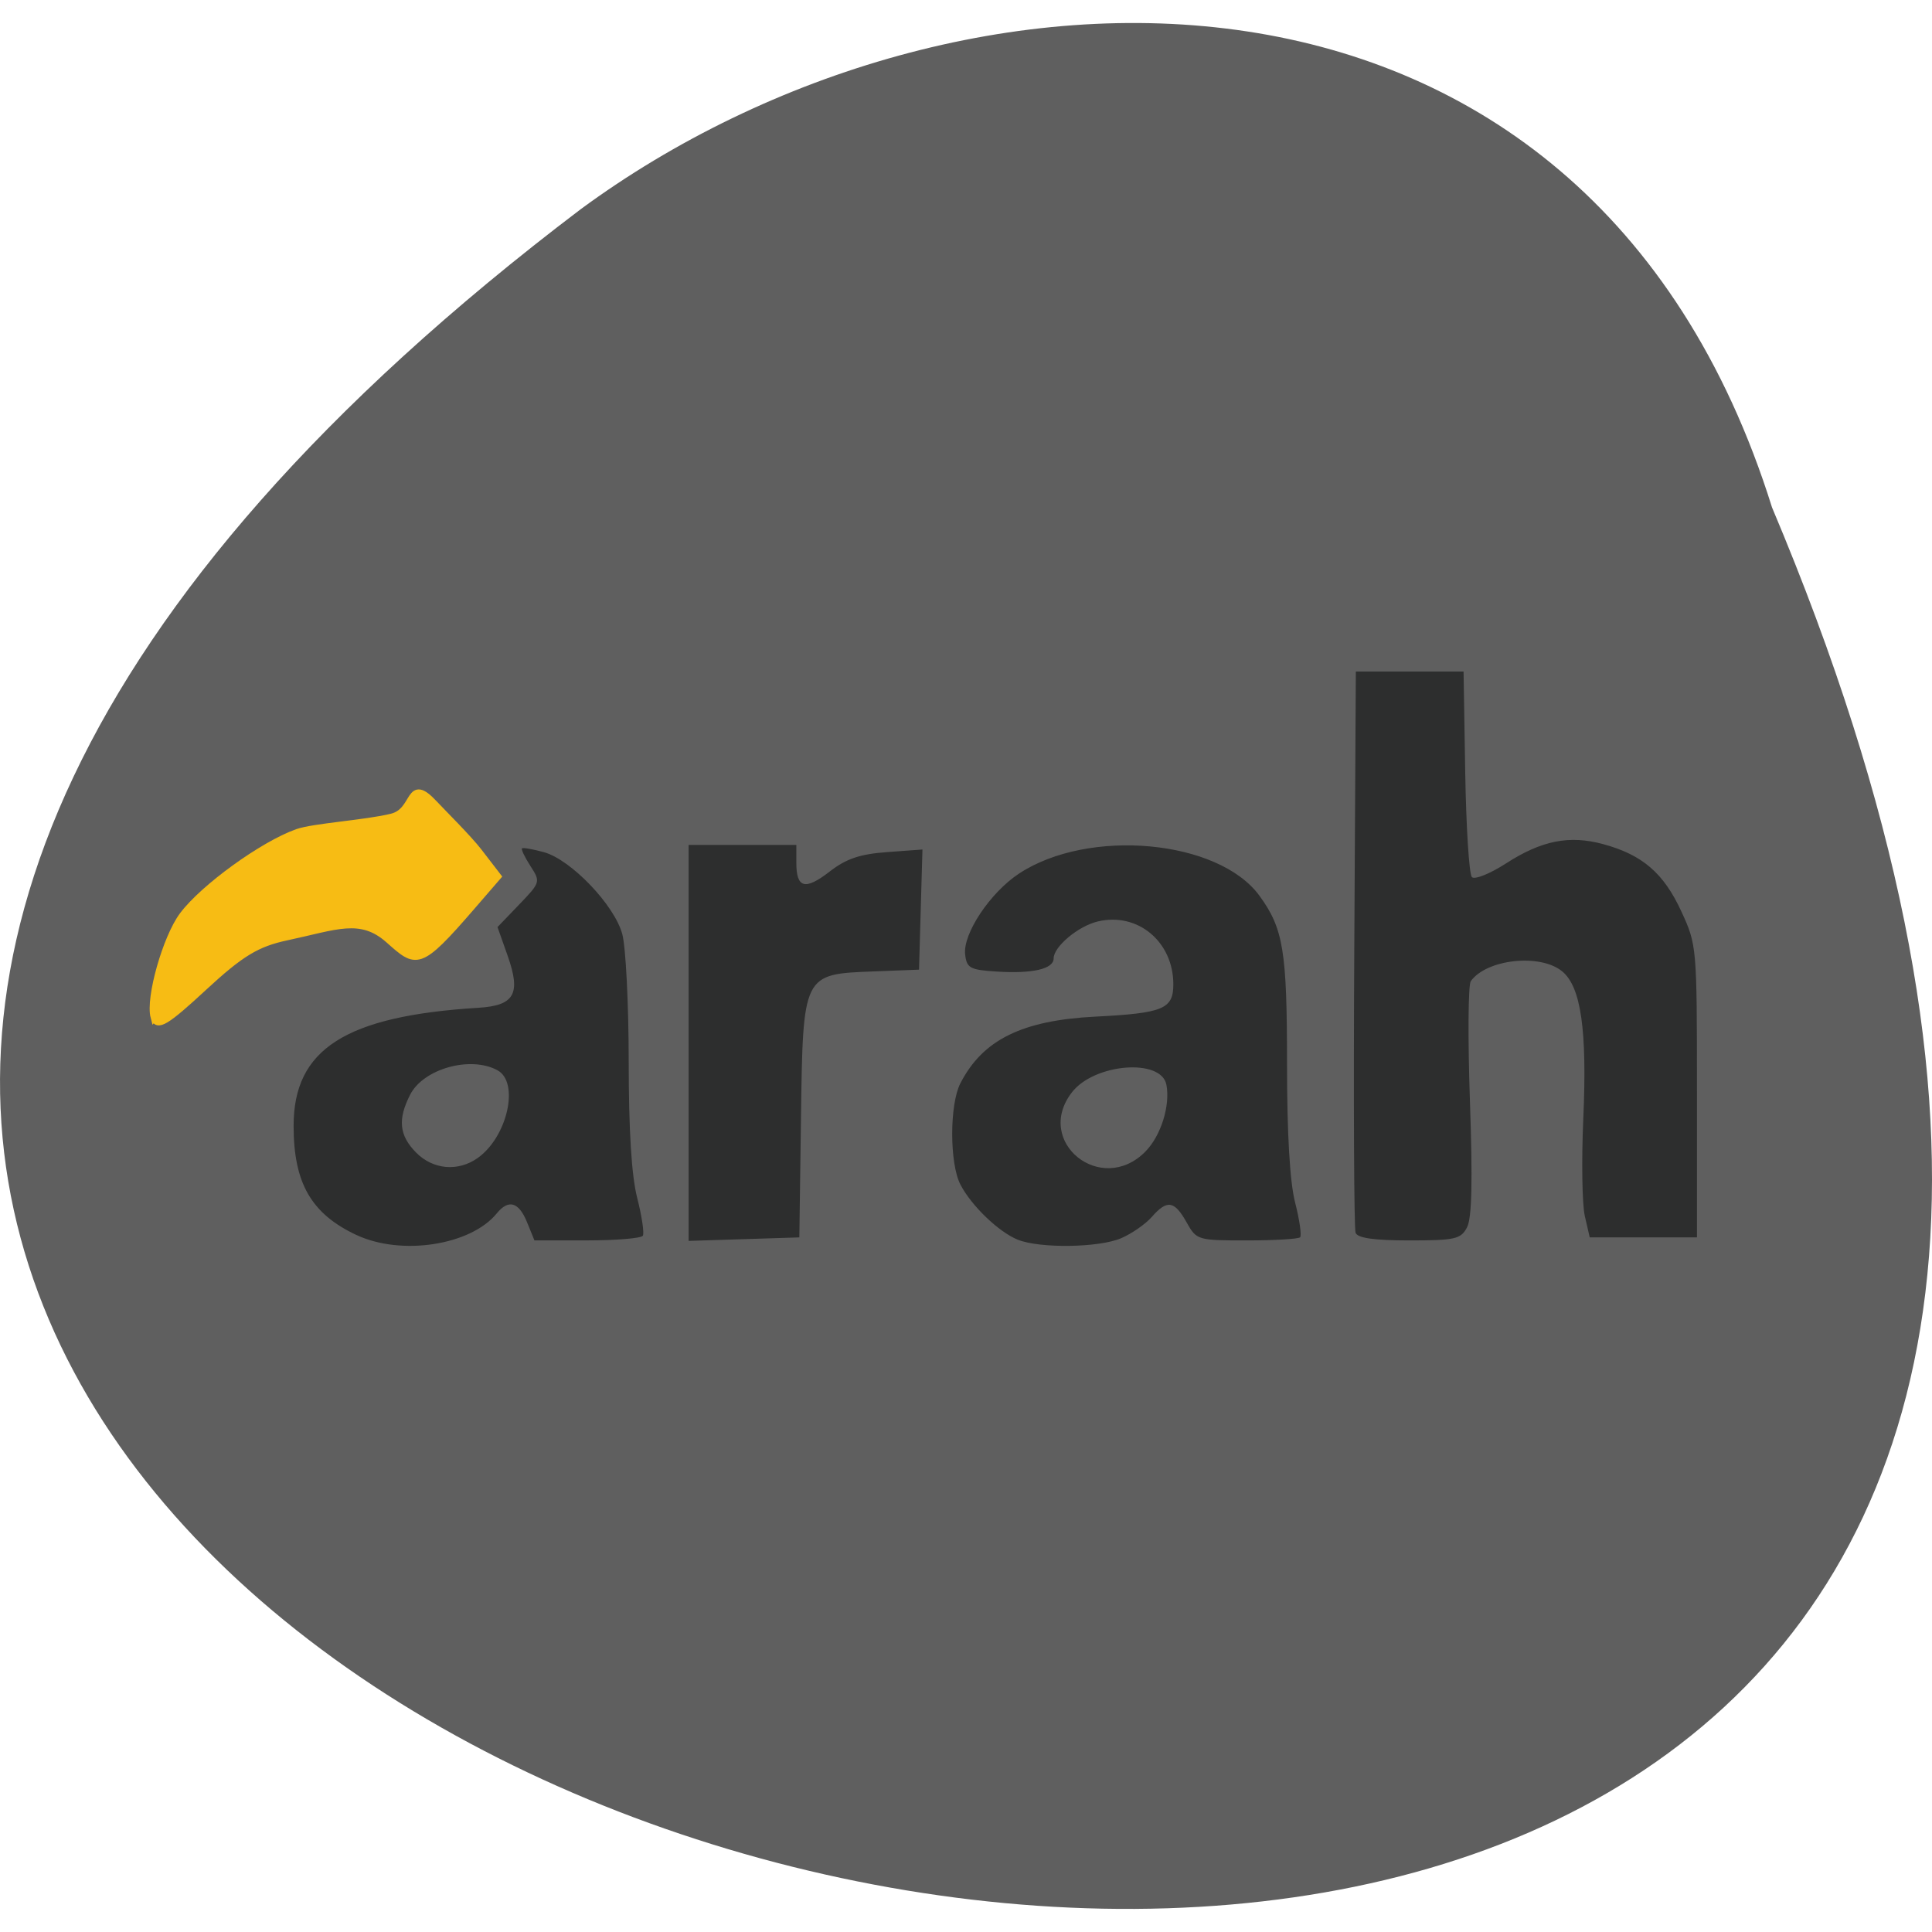 <svg xmlns="http://www.w3.org/2000/svg" viewBox="0 0 256 256"><defs><clipPath><path d="m 27.643 3.295 l 13.09 13.09 h -11.07 c -0.978 0 -2.01 -1.035 -2.01 -2.01 v -11.07 z"/></clipPath><clipPath><path d="m 47.41 6.348 v -1.75 c 0 -2.054 -1.664 -3.719 -3.719 -3.719 h -39.37 c -2.054 0 -3.719 1.664 -3.719 3.719 v 1.75" transform="matrix(0.996 0 0 0.996 0.105 0.016)"/></clipPath></defs><path d="m 234.8 67.23 c 135.66 321.56 -434.9 170.48 -157.85 -39.512 49.706 -36.576 133.17 -39.4 157.85 39.512 z" fill="#5f5f5f" color="#000"/><g transform="matrix(0.926 0 0 0.948 -57.843 68.57)"><path d="m 113.47 100.29 c -6.466 -2.964 -8.991 -7.25 -8.991 -15.261 0 -10.723 7.428 -15.356 26.459 -16.5 5.147 -0.31 6.094 -1.949 4.18 -7.236 l -1.462 -4.04 l 3.095 -3.148 c 3.063 -3.115 3.079 -3.172 1.613 -5.394 -0.815 -1.235 -1.355 -2.346 -1.199 -2.469 0.155 -0.123 1.563 0.12 3.129 0.54 3.868 1.037 10.08 7.37 11.214 11.44 0.504 1.802 0.918 9.794 0.921 17.761 0.004 9.719 0.403 16.01 1.216 19.12 0.666 2.55 1.029 4.93 0.806 5.288 -0.223 0.358 -3.804 0.651 -7.958 0.651 h -7.553 l -1.064 -2.552 c -1.18 -2.829 -2.641 -3.239 -4.334 -1.214 -3.728 4.461 -13.656 5.949 -20.07 3.01 z m 17.369 -10.776 c 4.245 -2.953 5.991 -10.561 2.811 -12.251 -3.871 -2.057 -10.606 -0.213 -12.499 3.422 -1.796 3.45 -1.563 5.678 0.843 8.07 2.426 2.409 6.03 2.719 8.845 0.76 z m 77.26 11.431 c -2.736 -1.08 -6.658 -4.769 -8.212 -7.722 -1.554 -2.955 -1.557 -11.155 -0.005 -14.12 3.195 -6.098 8.825 -8.816 19.344 -9.338 9.691 -0.481 11.137 -1.067 11.137 -4.512 0 -5.975 -5.121 -10.128 -10.832 -8.784 -2.801 0.659 -6.295 3.524 -6.295 5.161 0 1.48 -3.03 2.159 -8.192 1.835 -3.785 -0.238 -4.251 -0.487 -4.472 -2.392 -0.337 -2.901 3.577 -8.638 7.705 -11.297 9.965 -6.418 28.553 -4.748 34.407 3.091 3.425 4.586 3.948 7.696 3.948 23.456 0 9.834 0.398 16.52 1.156 19.421 0.636 2.433 0.957 4.622 0.714 4.863 -0.243 0.241 -3.671 0.439 -7.618 0.439 -7.07 0 -7.197 -0.036 -8.635 -2.546 -1.733 -3.02 -2.776 -3.18 -4.965 -0.739 -0.897 1 -2.871 2.34 -4.387 2.977 -3.168 1.332 -11.648 1.449 -14.799 0.205 z m 18.274 -12.325 c 2.214 -2.199 3.567 -6.404 3 -9.327 -0.726 -3.741 -10.315 -2.995 -13.521 1.052 -5.486 6.926 4.205 14.548 10.521 8.275 z m -65.37 -15.182 v -27.673 h 7.707 h 7.707 v 2.501 c 0 3.566 1.258 3.883 4.788 1.209 2.344 -1.775 4.31 -2.426 8.172 -2.703 l 5.087 -0.365 l -0.246 8.397 l -0.246 8.397 l -6.519 0.246 c -10.144 0.383 -10.09 0.271 -10.374 20.626 l -0.233 16.55 l -7.921 0.245 l -7.921 0.245 v -27.673 z m 95.44 26.546 c -0.226 -0.585 -0.31 -18.477 -0.187 -39.761 l 0.223 -38.698 h 7.707 h 7.707 l 0.236 14.01 c 0.13 7.707 0.559 14.334 0.954 14.726 0.395 0.392 2.572 -0.455 4.839 -1.883 5.147 -3.242 9.1 -4.01 13.971 -2.715 5.589 1.485 8.634 4.045 11.152 9.377 2.227 4.717 2.245 4.917 2.245 25.17 v 20.412 h -7.672 h -7.672 l -0.701 -2.977 c -0.386 -1.637 -0.485 -7.761 -0.22 -13.608 0.562 -12.392 -0.324 -18.429 -3.02 -20.599 -3.139 -2.525 -10.826 -1.715 -13.08 1.377 -0.375 0.515 -0.429 8.06 -0.12 16.764 0.399 11.24 0.278 16.355 -0.419 17.648 -0.884 1.641 -1.698 1.82 -8.256 1.82 -5.03 0 -7.402 -0.328 -7.686 -1.063 z" fill="#2d2e2e"/><path d="m 84.52 69.808 c -0.714 -2.64 1.724 -11.05 4.106 -14.169 2.963 -3.876 11.45 -9.876 16.389 -11.587 2.336 -0.809 9.813 -1.249 13.519 -2.151 3.548 -0.863 2.265 -5.832 6.06 -1.861 1.222 1.279 4.87 4.803 6.361 6.694 l 2.711 3.438 l -3.693 4.174 c -7.602 8.592 -7.891 8.095 -11.887 4.641 -4.03 -3.484 -7.539 -1.853 -14.576 -0.393 -4.298 0.892 -6.613 2.264 -11.917 7.06 -5.383 4.871 -6.672 5.628 -7.07 4.15 z" fill="#f7bc14" stroke="#f7bc14" stroke-width="1.025"/></g></svg>